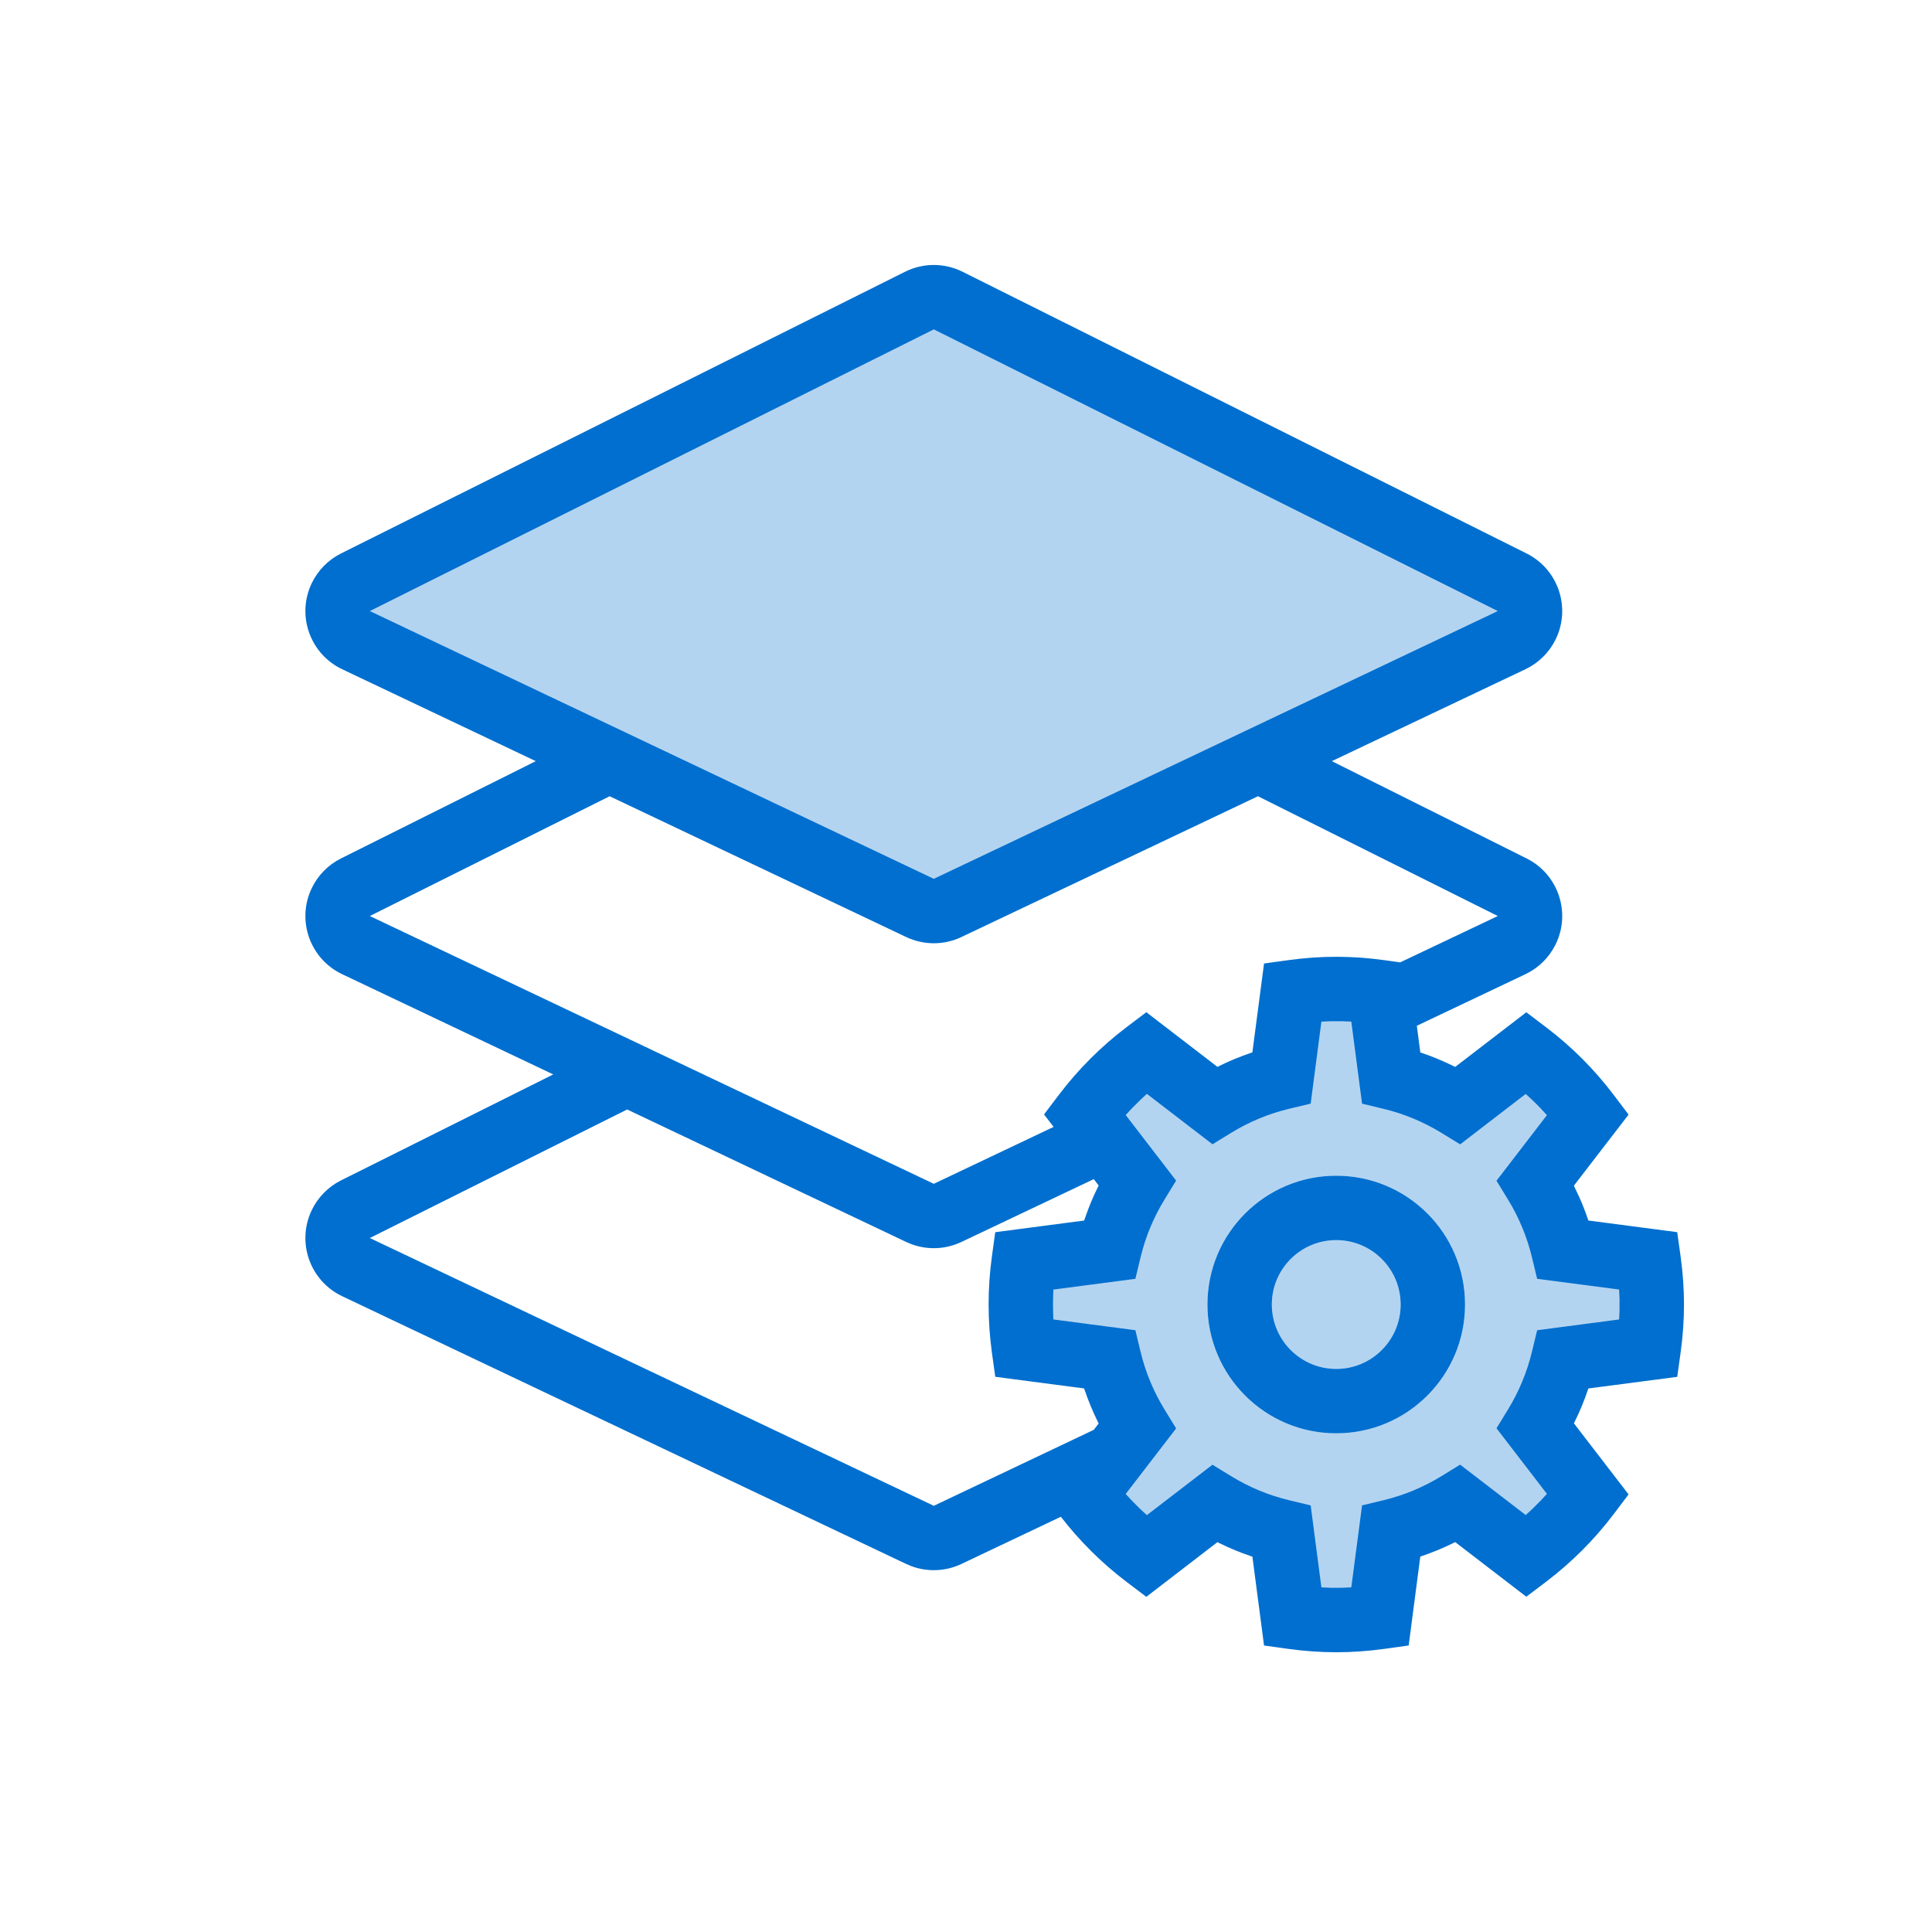 <svg width="60" height="60" viewBox="0 0 60 60" fill="none" xmlns="http://www.w3.org/2000/svg">
<rect width="60" height="60" fill="white"/>
<path fill-rule="evenodd" clip-rule="evenodd" d="M29.447 9.335L46.962 18.083C47.456 18.329 47.657 18.93 47.41 19.424C47.31 19.624 47.146 19.785 46.944 19.881L29.429 28.196C29.157 28.325 28.843 28.325 28.571 28.196L11.056 19.881C10.557 19.644 10.344 19.047 10.581 18.548C10.677 18.346 10.838 18.183 11.038 18.083L28.553 9.335C28.834 9.194 29.165 9.194 29.447 9.335Z" fill="#B3D4F1"/>
<path fill-rule="evenodd" clip-rule="evenodd" d="M51.202 41.867L48.548 42.214C48.369 42.958 48.076 43.657 47.687 44.292L49.319 46.416C48.773 47.139 48.128 47.783 47.405 48.331L45.282 46.699C44.646 47.088 43.948 47.382 43.203 47.562L42.855 50.216C41.933 50.344 41.063 50.343 40.148 50.217L39.801 47.564C39.055 47.385 38.355 47.091 37.719 46.701L35.595 48.334C34.856 47.775 34.205 47.114 33.681 46.42L35.313 44.297C34.922 43.66 34.628 42.96 34.448 42.213L31.794 41.866C31.666 40.94 31.675 40.021 31.794 39.16L34.448 38.813C34.628 38.066 34.922 37.366 35.313 36.729L33.681 34.605C34.24 33.867 34.901 33.217 35.595 32.692L37.719 34.325C38.355 33.935 39.055 33.641 39.801 33.462L40.148 30.808C41.063 30.683 41.933 30.682 42.855 30.809L43.203 33.464C43.948 33.644 44.646 33.938 45.282 34.327L47.405 32.695C48.128 33.242 48.773 33.887 49.319 34.61L47.687 36.734C48.076 37.369 48.369 38.067 48.548 38.812L51.202 39.159C51.331 40.095 51.327 40.966 51.202 41.867ZM39.498 40.513C39.498 39.408 40.394 38.513 41.498 38.513C42.603 38.513 43.498 39.408 43.498 40.513C43.498 41.617 42.603 42.513 41.498 42.513C40.394 42.513 39.498 41.617 39.498 40.513ZM41.498 36.513C39.289 36.513 37.498 38.304 37.498 40.513C37.498 42.722 39.289 44.513 41.498 44.513C43.707 44.513 45.498 42.722 45.498 40.513C45.498 38.304 43.707 36.513 41.498 36.513Z" fill="#B3D4F1"/>
<path fill-rule="evenodd" clip-rule="evenodd" d="M28.107 8.44L10.591 17.188C10.191 17.388 9.87 17.716 9.678 18.119C9.204 19.117 9.629 20.31 10.627 20.784L16.639 23.638L10.591 26.659C10.191 26.858 9.87 27.186 9.678 27.59C9.204 28.588 9.629 29.781 10.627 30.255L17.182 33.367L10.591 36.658C10.191 36.858 9.87 37.186 9.678 37.59C9.204 38.588 9.629 39.781 10.627 40.255L28.142 48.57L28.308 48.64C28.81 48.825 29.369 48.802 29.858 48.57L32.946 47.104C33.526 47.856 34.224 48.55 34.992 49.131L35.6 49.591L37.808 47.893L37.841 47.91C38.17 48.073 38.51 48.214 38.859 48.332L38.894 48.342L39.256 51.103L40.012 51.208C41.021 51.347 41.983 51.347 42.993 51.207L43.748 51.102L44.109 48.339L44.145 48.329C44.494 48.211 44.833 48.07 45.162 47.907L45.191 47.89L47.401 49.588L48.009 49.128C48.805 48.525 49.515 47.815 50.117 47.019L50.577 46.41L48.878 44.201L48.895 44.171C49.058 43.843 49.199 43.504 49.316 43.155L49.327 43.12L52.088 42.759L52.193 42.004C52.332 40.999 52.333 40.036 52.193 39.022L52.088 38.266L49.327 37.904L49.316 37.87C49.238 37.638 49.149 37.41 49.05 37.186L48.878 36.823L50.577 34.615L50.117 34.007C49.515 33.21 48.805 32.5 48.009 31.898L47.401 31.437L45.192 33.134L45.162 33.119C44.833 32.956 44.494 32.814 44.145 32.696L44.109 32.685L44.001 31.856L47.373 30.255C47.777 30.063 48.105 29.741 48.305 29.341C48.798 28.353 48.397 27.152 47.409 26.659L41.361 23.638L47.373 20.784C47.777 20.592 48.105 20.271 48.305 19.871C48.798 18.883 48.397 17.681 47.409 17.188L29.894 8.44C29.331 8.159 28.669 8.159 28.107 8.44ZM34.12 44.207L33.968 44.405L29 46.764L11.485 38.448L19.477 34.456L28.142 38.57L28.308 38.64C28.81 38.825 29.369 38.802 29.858 38.57L33.968 36.619L34.12 36.817L34.104 36.85C33.995 37.069 33.896 37.294 33.807 37.523L33.668 37.905L30.908 38.267L30.804 39.023C30.669 39.998 30.667 41.009 30.804 42.003L30.909 42.758L33.668 43.119L33.681 43.157C33.799 43.506 33.941 43.846 34.104 44.176L34.12 44.207ZM32.423 34.61L32.721 34.997L29 36.764L11.485 28.448L18.933 24.728L28.142 29.1C28.685 29.358 29.315 29.358 29.858 29.1L39.067 24.728L46.516 28.448L43.484 29.887L42.993 29.819C41.983 29.679 41.02 29.679 40.012 29.818L39.256 29.922L38.894 32.682L38.859 32.694C38.51 32.812 38.17 32.953 37.841 33.116L37.808 33.132L35.6 31.435L34.992 31.895C34.209 32.486 33.486 33.206 32.884 34.002L32.423 34.61ZM11.485 18.977L29 10.229L46.516 18.977L29 27.293L11.485 18.977ZM41.966 31.727L41.673 31.715C41.559 31.713 41.444 31.713 41.329 31.715L41.037 31.727L40.704 34.274L40.035 34.434C39.4 34.587 38.796 34.837 38.241 35.177L37.655 35.536L35.617 33.97L35.408 34.165L35.16 34.412L34.959 34.628L36.525 36.665L36.166 37.251C35.825 37.807 35.574 38.41 35.421 39.046L35.26 39.715L32.715 40.048L32.711 40.101C32.699 40.371 32.699 40.643 32.711 40.915L32.714 40.977L35.26 41.311L35.421 41.979C35.574 42.615 35.825 43.219 36.166 43.774L36.525 44.361L34.959 46.397L35.154 46.607L35.401 46.854L35.617 47.054L37.654 45.489L38.241 45.848C38.796 46.188 39.4 46.439 40.035 46.591L40.704 46.752L41.037 49.298L41.329 49.31C41.444 49.312 41.559 49.312 41.673 49.31L41.966 49.297L42.3 46.751L42.968 46.59C43.603 46.437 44.205 46.186 44.76 45.846L45.346 45.486L47.382 47.051L47.597 46.854C47.681 46.773 47.763 46.691 47.843 46.608L48.041 46.393L46.475 44.356L46.834 43.77C47.173 43.216 47.423 42.614 47.576 41.98L47.737 41.312L50.283 40.977L50.296 40.688C50.298 40.573 50.298 40.458 50.296 40.343L50.283 40.047L47.737 39.714L47.576 39.045C47.423 38.412 47.173 37.81 46.834 37.255L46.475 36.669L48.041 34.632L47.843 34.418C47.763 34.334 47.681 34.252 47.597 34.171L47.382 33.973L45.346 35.539L44.76 35.179C44.205 34.84 43.603 34.589 42.968 34.436L42.3 34.275L41.966 31.727ZM41.498 36.513C39.289 36.513 37.498 38.303 37.498 40.513C37.498 42.722 39.289 44.513 41.498 44.513C43.708 44.513 45.498 42.722 45.498 40.513C45.498 38.303 43.708 36.513 41.498 36.513ZM41.498 38.513C42.603 38.513 43.498 39.408 43.498 40.513C43.498 41.617 42.603 42.513 41.498 42.513C40.394 42.513 39.498 41.617 39.498 40.513C39.498 39.408 40.394 38.513 41.498 38.513Z" fill="#006FCF"/>
</svg>
